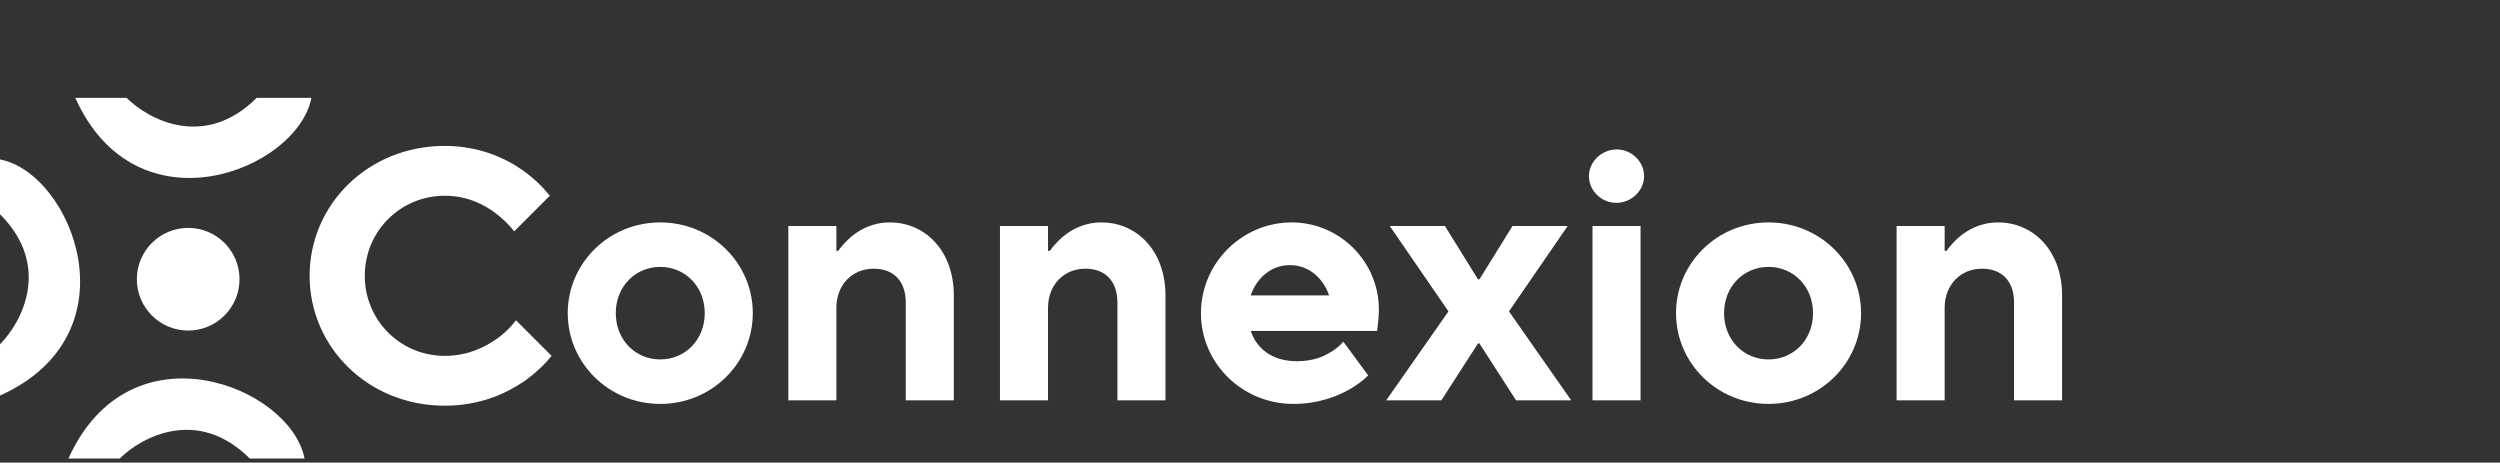 <svg width="281" height="52" viewBox="0 0 281 52" fill="none" xmlns="http://www.w3.org/2000/svg">
<rect x="0" y="0" width="281" height="52" fill="#333333" stroke="none"/>
<path d="M58 36L62 40C61.16 41.04 60.16 41.96 59 42.8C56.96 44.2 54 45.6 50 45.6C41.36 45.6 34.8 39 34.8 31C34.8 23 41.36 16.4 50 16.4C53.88 16.4 56.88 17.8 58.84 19.2C60 20.04 60.96 20.96 61.8 22L57.8 26C57.2 25.24 56.52 24.6 55.76 24C54.44 23 52.52 22 50 22C45 22 41 26 41 31C41 36 45 40 50 40C52.6 40 54.56 39 55.96 38C56.76 37.4 57.44 36.76 58 36ZM74.214 40.4C77.014 40.4 79.214 38.2 79.214 35.2C79.214 32.2 77.014 30 74.214 30C71.414 30 69.214 32.2 69.214 35.2C69.214 38.2 71.414 40.4 74.214 40.4ZM63.814 35.2C63.814 29.6 68.414 25 74.214 25C80.014 25 84.614 29.6 84.614 35.2C84.614 40.8 80.014 45.4 74.214 45.4C68.414 45.4 63.814 40.8 63.814 35.2ZM88.608 45V25.4H94.008V28.2H94.208C94.648 27.6 95.128 27.08 95.688 26.6C96.648 25.8 98.088 25 100.008 25C104.008 25 107.208 28.2 107.208 33.2V45H101.808V34C101.808 31.6 100.448 30.2 98.208 30.2C95.808 30.2 94.008 32 94.008 34.6V45H88.608ZM112.397 45V25.4H117.797V28.2H117.997C118.437 27.6 118.917 27.08 119.477 26.6C120.437 25.8 121.877 25 123.797 25C127.797 25 130.997 28.2 130.997 33.2V45H125.597V34C125.597 31.6 124.237 30.2 121.997 30.2C119.597 30.2 117.797 32 117.797 34.6V45H112.397ZM150.986 38.4L153.786 42.2C153.186 42.8 152.466 43.32 151.626 43.8C150.186 44.6 148.106 45.4 145.386 45.4C139.586 45.4 134.986 40.8 134.986 35.2C134.986 29.6 139.586 25 145.186 25C150.586 25 154.986 29.4 154.986 34.8C154.986 35.56 154.906 36.08 154.866 36.52L154.786 37.2H140.586C141.186 39 142.786 40.6 145.786 40.6C147.506 40.6 148.746 40.12 149.666 39.52C150.186 39.2 150.626 38.84 150.986 38.4ZM140.586 33.2H149.386C148.786 31.4 147.226 29.8 144.986 29.8C142.746 29.8 141.186 31.4 140.586 33.2ZM155.808 45L162.808 35L156.208 25.4H162.408L166.128 31.4H166.288L170.008 25.4H176.208L169.608 35L176.608 45H170.408L166.288 38.6H166.128L162.008 45H155.808ZM178.998 45V25.4H184.398V45H178.998ZM178.598 19.8C178.598 18.2 179.998 16.8 181.718 16.8C183.438 16.8 184.798 18.2 184.798 19.8C184.798 21.4 183.398 22.8 181.678 22.8C179.958 22.8 178.598 21.4 178.598 19.8ZM198.784 40.4C201.584 40.4 203.784 38.2 203.784 35.2C203.784 32.2 201.584 30 198.784 30C195.984 30 193.784 32.2 193.784 35.2C193.784 38.2 195.984 40.4 198.784 40.4ZM188.384 35.2C188.384 29.6 192.984 25 198.784 25C204.584 25 209.184 29.6 209.184 35.2C209.184 40.8 204.584 45.4 198.784 45.4C192.984 45.4 188.384 40.8 188.384 35.2ZM213.178 45V25.4H218.578V28.2H218.778C219.218 27.6 219.698 27.08 220.258 26.6C221.218 25.8 222.658 25 224.578 25C228.578 25 231.778 28.2 231.778 33.2V45H226.378V34C226.378 31.6 225.018 30.2 222.778 30.2C220.378 30.2 218.578 32 218.578 34.6V45H213.178Z" fill="white"/>
<circle cx="21.152" cy="31.384" r="5.769" fill="white"/>
<path d="M14.23 11H8.461C15.384 26.385 33.461 19.077 34.999 11H28.846C22.999 16.846 16.666 13.436 14.23 11Z" fill="white"/>
<path d="M13.461 51.541H7.691C14.614 36.156 32.691 43.464 34.23 51.541H28.076C22.23 45.695 15.896 49.105 13.461 51.541Z" fill="white"/>
<path d="M0 38.692L0 44.461C15.385 37.538 8.077 19.461 0 17.922L0 24.076C5.846 29.922 2.436 36.256 0 38.692Z" fill="white"/>
</svg>
